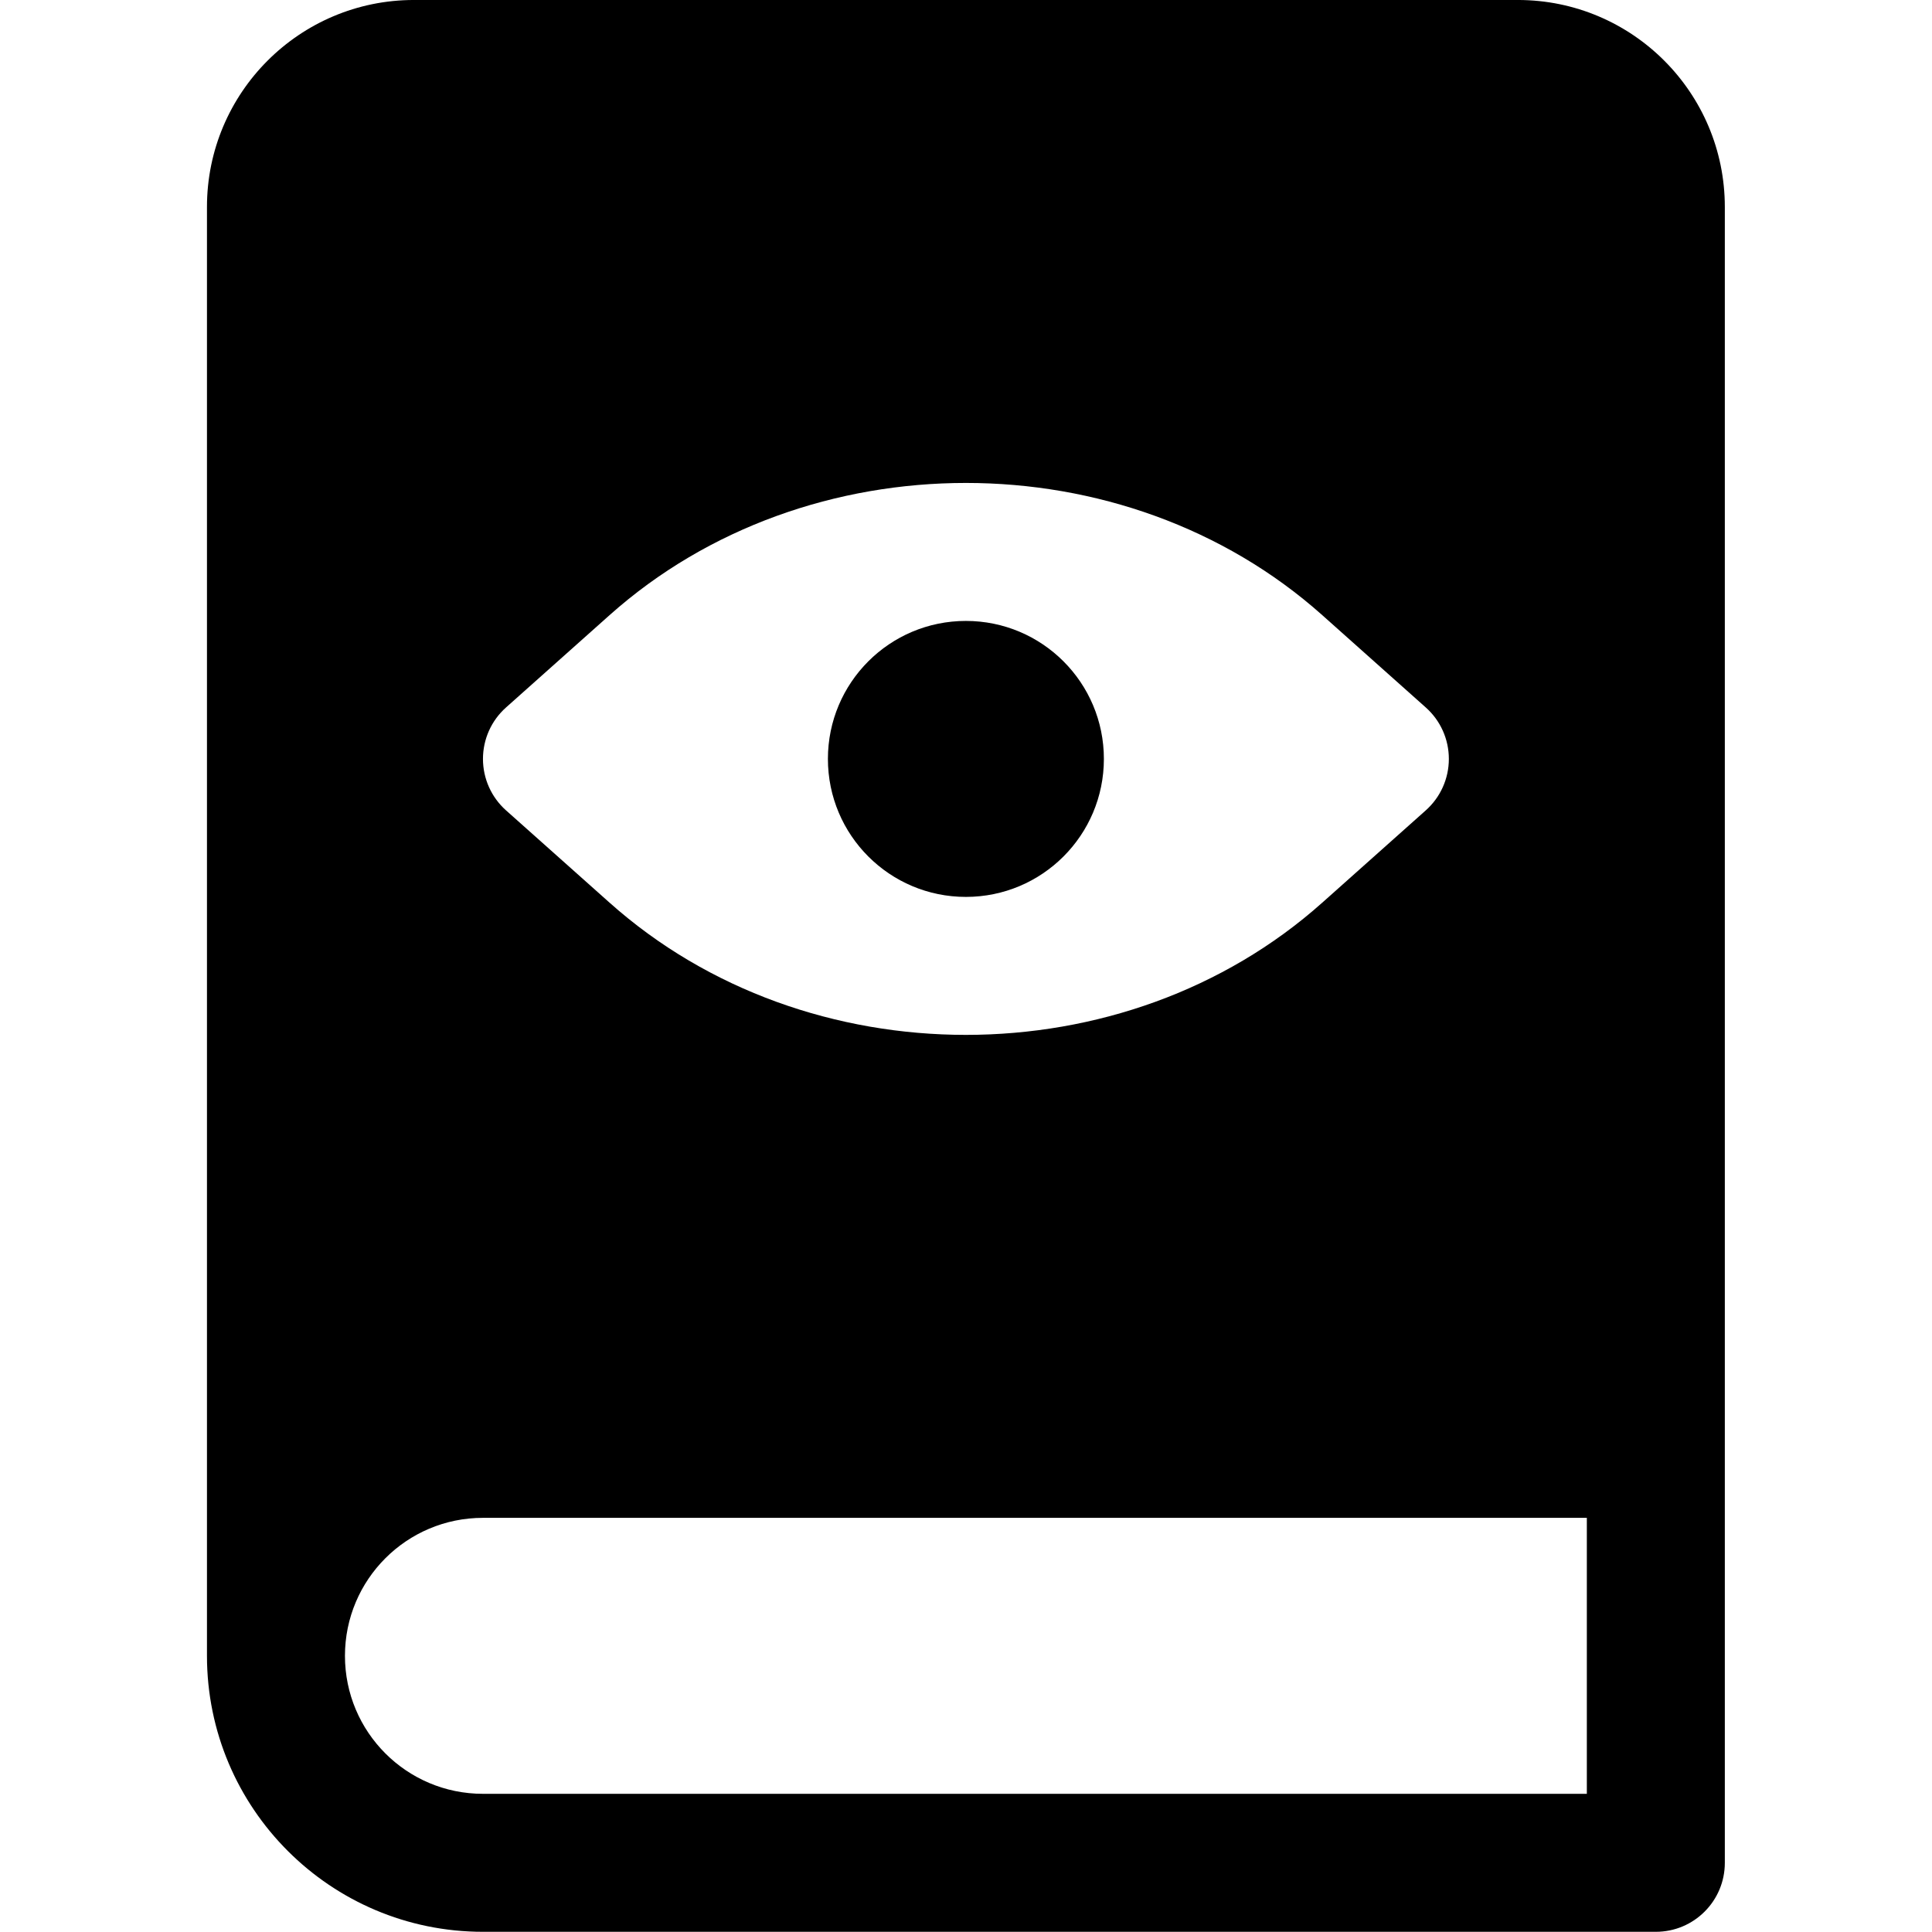 <?xml version="1.0" encoding="UTF-8" standalone="no"?>
<!DOCTYPE svg PUBLIC "-//W3C//DTD SVG 1.1//EN" "http://www.w3.org/Graphics/SVG/1.1/DTD/svg11.dtd">
<svg width="100%" height="100%" viewBox="0 0 400 400" version="1.1" xmlns="http://www.w3.org/2000/svg" xmlns:xlink="http://www.w3.org/1999/xlink" xml:space="preserve" xmlns:serif="http://www.serif.com/" style="fill-rule:evenodd;clip-rule:evenodd;stroke-linejoin:round;stroke-miterlimit:2;">
    <g transform="matrix(4.571,0,0,4.571,-28.571,-28.571)">
        <path d="M43.75,40.625C43.75,37.172 46.547,34.375 50,34.375C53.453,34.375 56.25,37.172 56.25,40.625C56.25,44.078 53.453,46.875 50,46.875C46.547,46.875 43.75,44.078 43.75,40.625Z" style="fill-rule:nonzero;"/>
        <path d="M25,6.25C19.824,6.25 15.625,10.449 15.625,15.625L15.625,81.25C15.625,88.152 21.223,93.75 28.125,93.75L81.25,93.75C82.977,93.75 84.375,92.352 84.375,90.625L84.375,15.625C84.375,10.449 80.18,6.25 75,6.25L25,6.25ZM28.125,87.5C24.672,87.5 21.875,84.703 21.875,81.25C21.875,77.797 24.672,75 28.125,75L78.125,75L78.125,87.5L28.125,87.5ZM66.141,34.113C57.192,26.129 42.809,26.129 33.86,34.113L29.172,38.293C28.505,38.886 28.126,39.734 28.126,40.625C28.126,41.515 28.505,42.363 29.172,42.957L33.86,47.136C42.809,55.121 57.192,55.121 66.141,47.136L70.828,42.957C71.496,42.363 71.875,41.515 71.875,40.625C71.875,39.734 71.496,38.886 70.828,38.293L66.141,34.113Z"/>
    </g>
</svg>
